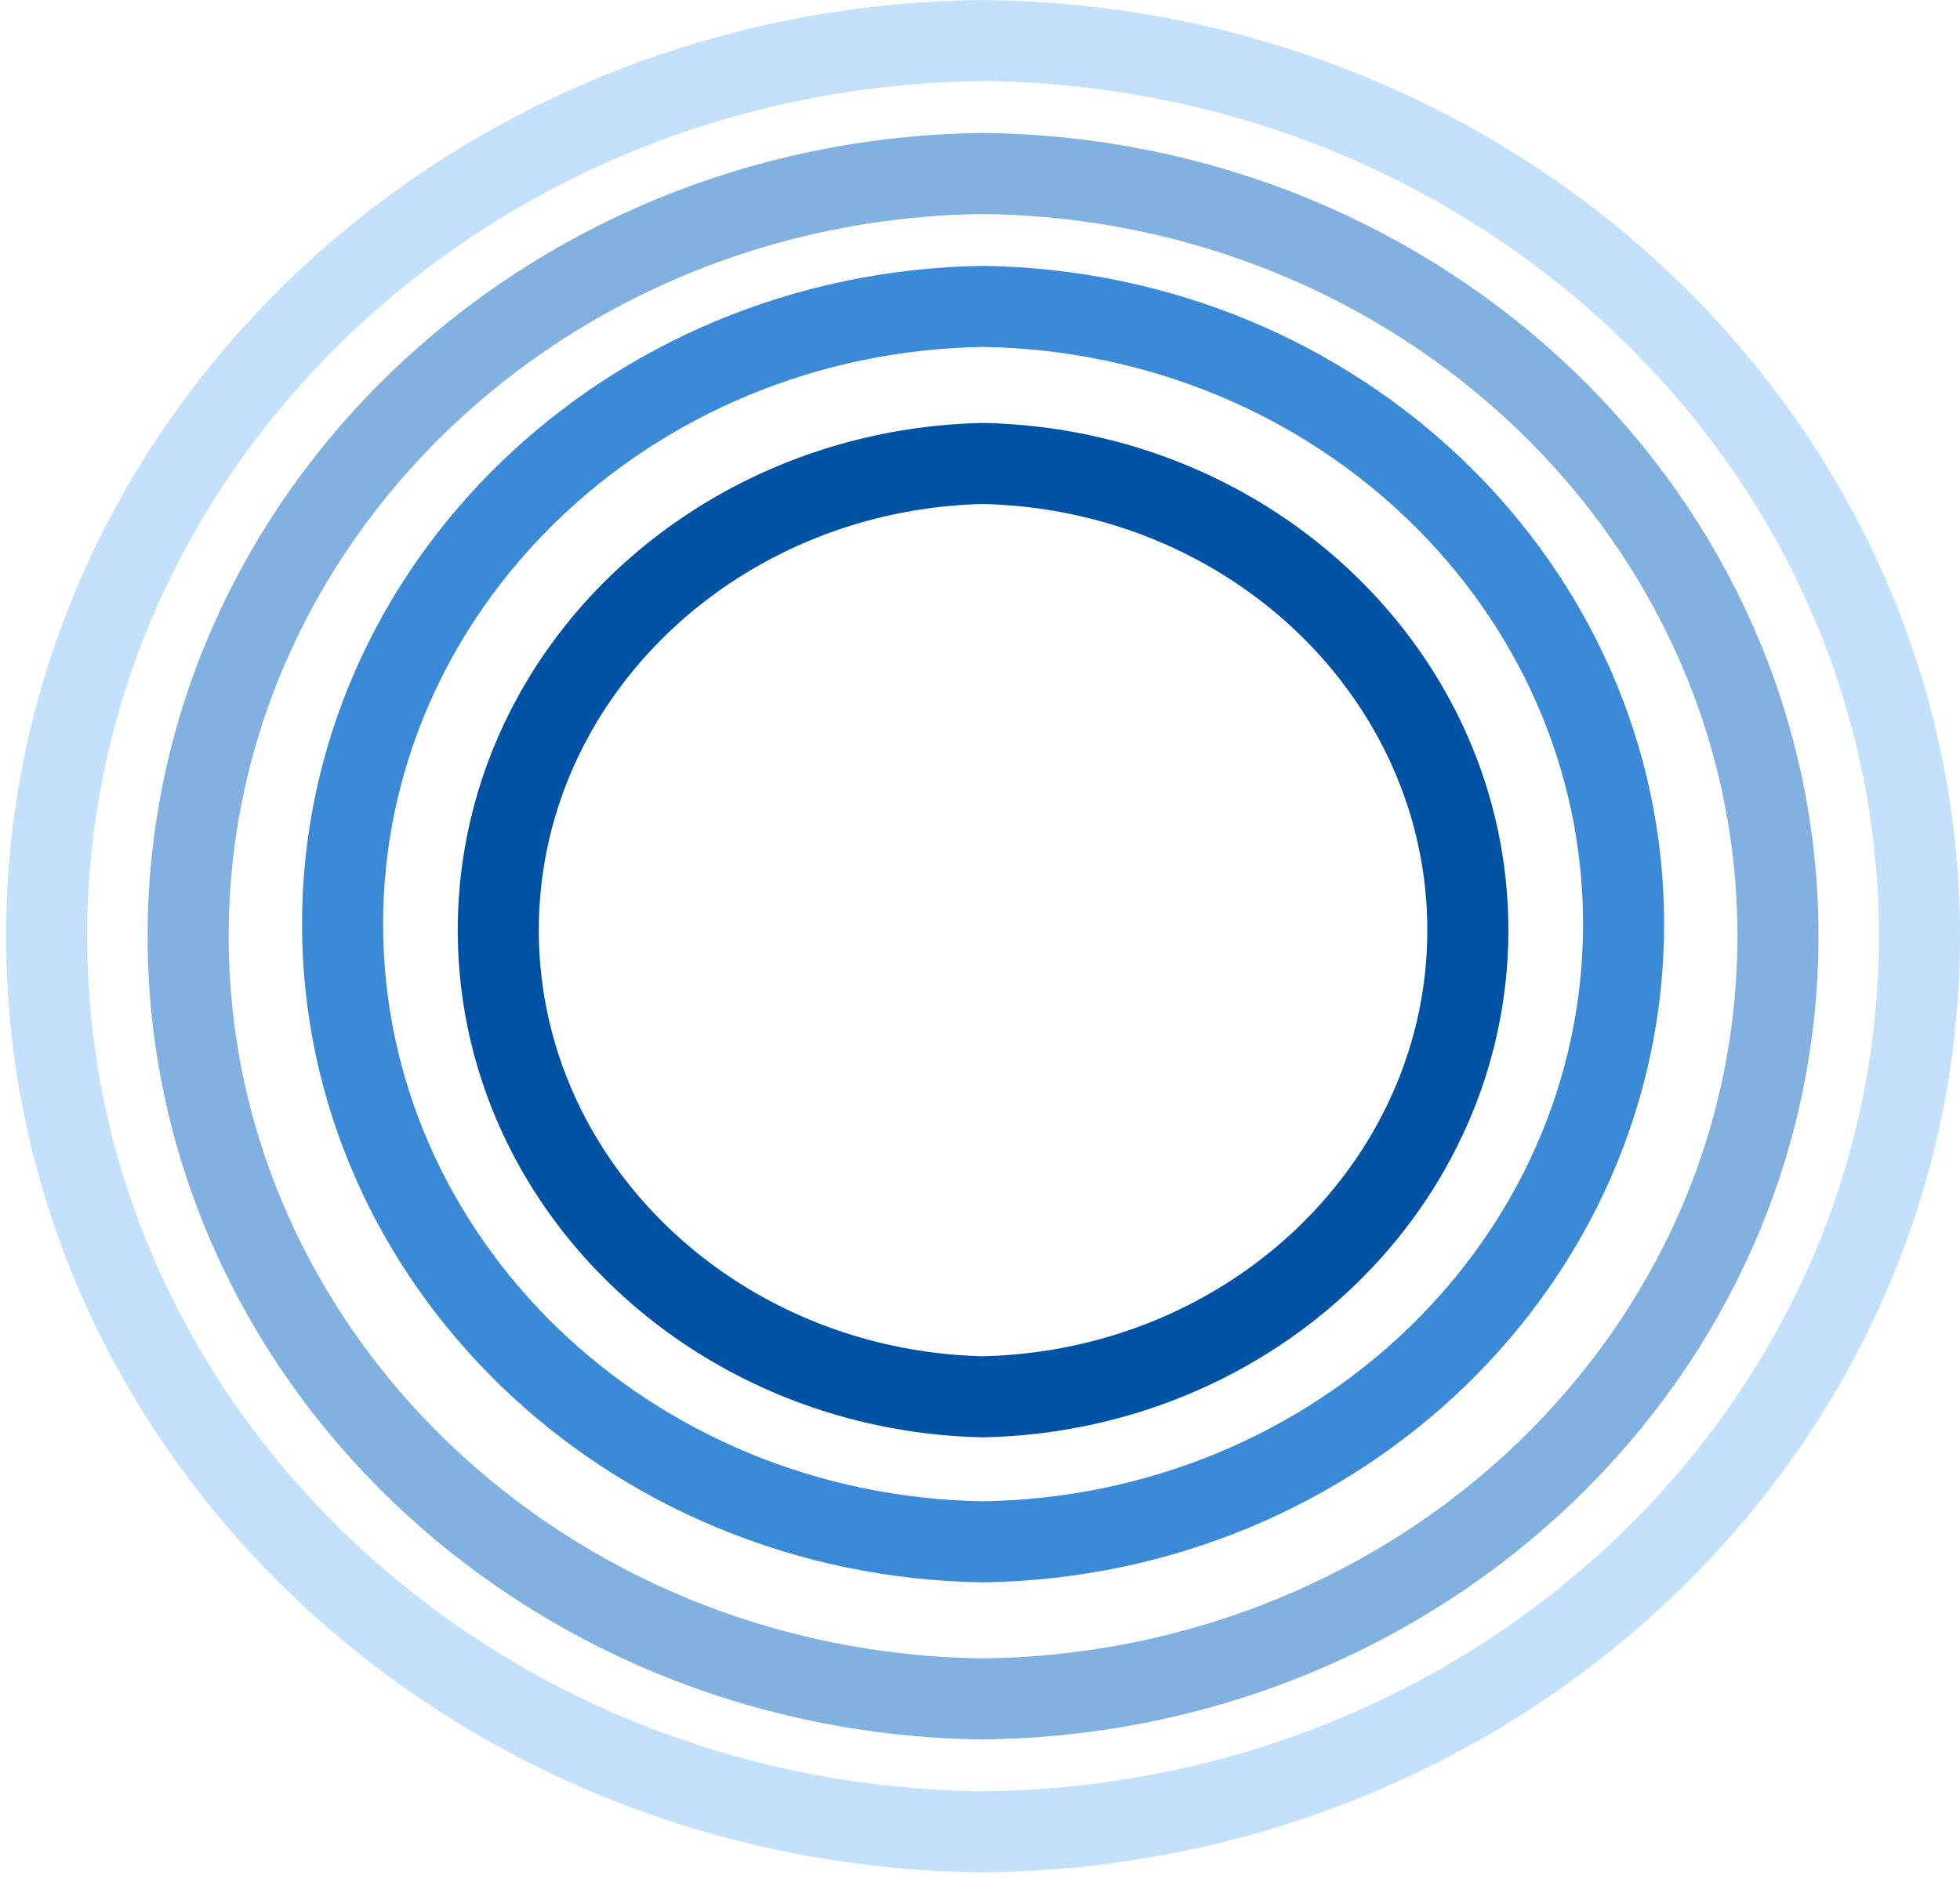 <svg width="96" height="92" viewBox="0 0 96 92" fill="none" xmlns="http://www.w3.org/2000/svg">
<path d="M27.179 34.956C31.147 27.855 39.001 22.912 48.15 22.705C61.423 23.005 71.895 33.228 71.895 45.569C71.895 57.909 61.423 68.132 48.15 68.432C38.56 68.215 30.397 62.796 26.635 55.144C25.203 52.23 24.405 48.988 24.405 45.569C24.405 41.739 25.406 38.13 27.179 34.956Z" stroke="#0053A4" stroke-width="3.971"/>
<path d="M16.779 45.273C16.779 28.817 30.684 15.283 48.151 15.01C65.618 15.283 79.523 28.817 79.523 45.273C79.523 61.73 65.618 75.263 48.151 75.537C30.684 75.263 16.779 61.73 16.779 45.273Z" stroke="#3B8AD7" stroke-width="3.971"/>
<path d="M9.215 45.865C9.215 25.482 26.504 8.759 48.15 8.499C69.795 8.759 87.084 25.482 87.084 45.865C87.084 66.249 69.795 82.971 48.15 83.232C26.504 82.971 9.215 66.249 9.215 45.865Z" stroke="#81B1E1" stroke-width="3.971"/>
<path d="M2.284 45.865C2.284 21.881 22.676 2.237 48.149 1.988C73.623 2.237 94.014 21.881 94.014 45.865C94.014 69.849 73.623 89.493 48.149 89.742C22.676 89.493 2.284 69.849 2.284 45.865Z" stroke="#C3E0FD" stroke-width="3.971"/>
</svg>
